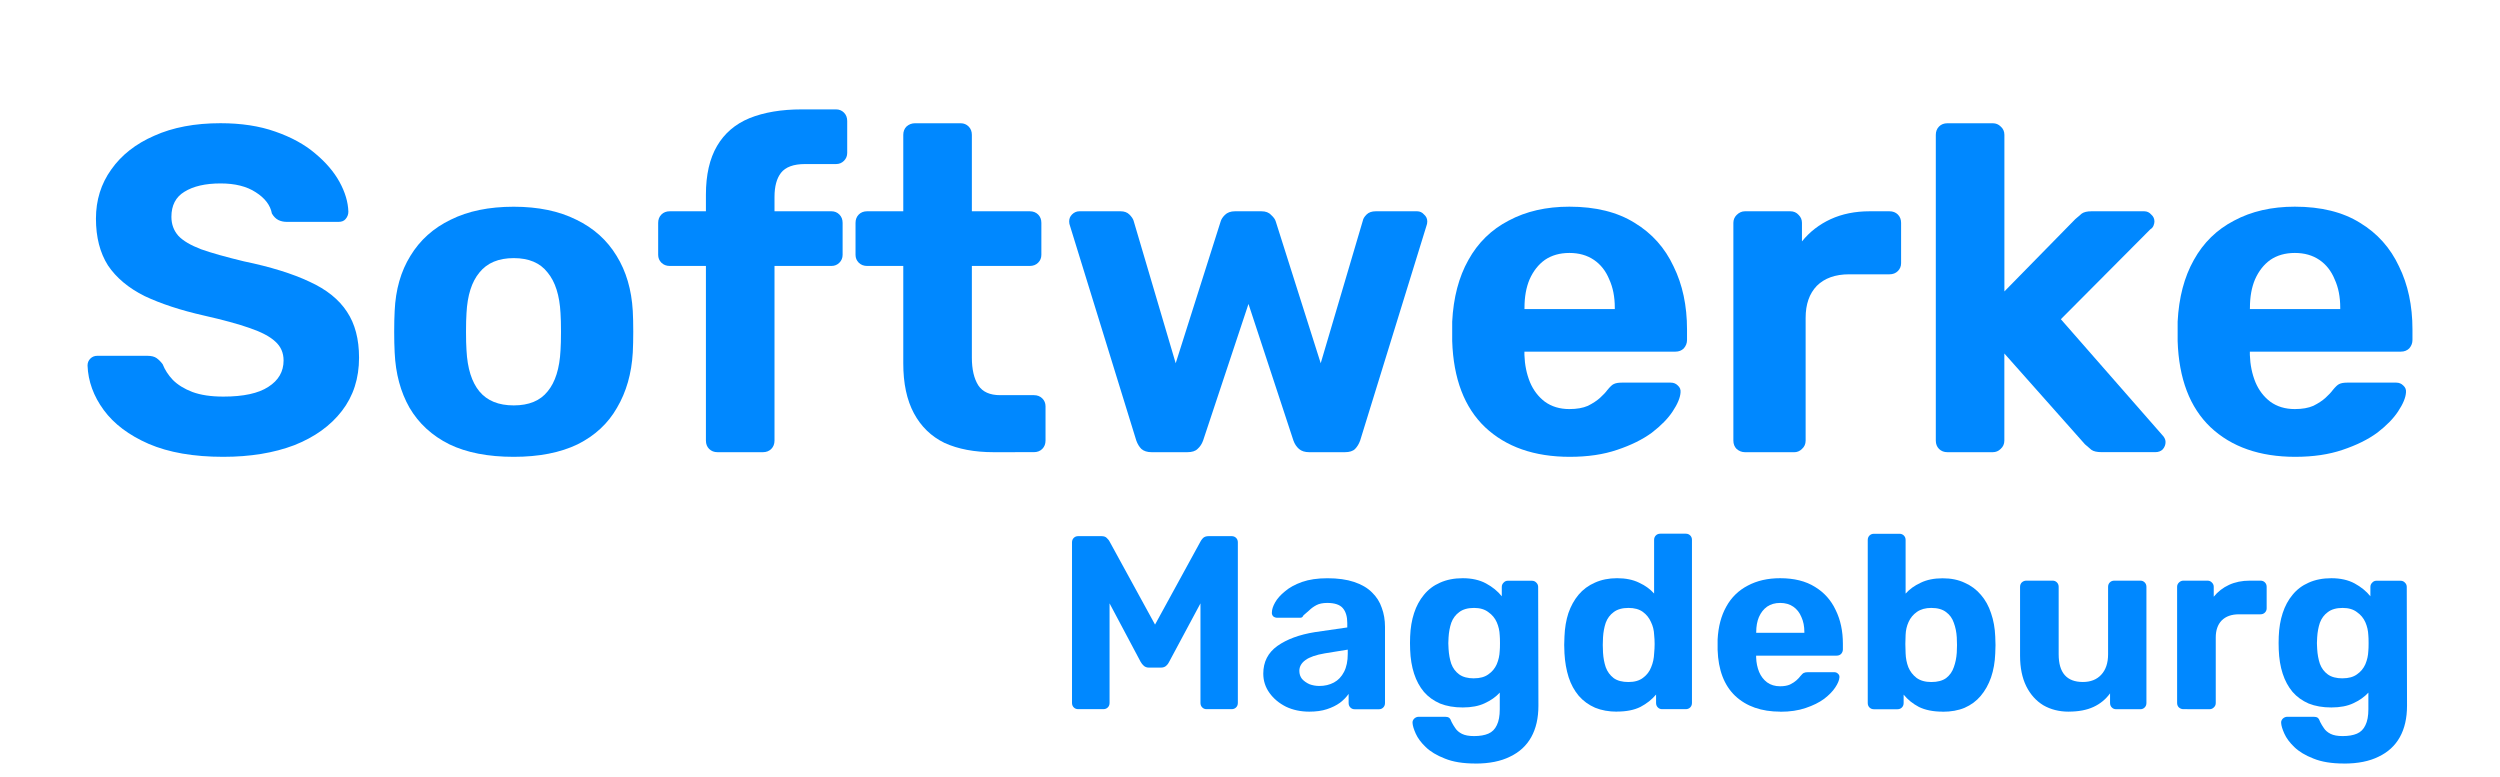 <?xml version="1.0" encoding="UTF-8"?>
<svg width="57.117mm" height="17.745mm" version="1.1" viewBox="0 0 57.117 17.745" xmlns="http://www.w3.org/2000/svg" xmlns:cc="http://creativecommons.org/ns#" xmlns:dc="http://purl.org/dc/elements/1.1/" xmlns:rdf="http://www.w3.org/1999/02/22-rdf-syntax-ns#">
 <g transform="translate(-21.011 -35.833)" fill="#08f" stroke-width=".265">
  <g aria-label="Softwerke">
   <path d="m26.112 46.27q-1.016 0-1.704-0.296-0.677-0.296-1.027-0.773-0.349-0.476-0.37-1.016 0-0.095 0.064-0.159 0.064-0.064 0.159-0.064h1.143q0.138 0 0.212 0.053 0.074 0.053 0.138 0.138 0.074 0.191 0.233 0.36 0.169 0.169 0.445 0.275 0.286 0.106 0.709 0.106 0.688 0 1.027-0.222 0.349-0.222 0.349-0.603 0-0.265-0.191-0.434-0.18-0.169-0.582-0.307-0.392-0.138-1.048-0.286-0.794-0.18-1.355-0.445-0.55-0.275-0.836-0.699-0.275-0.434-0.275-1.069t0.349-1.122q0.349-0.497 0.984-0.773 0.635-0.286 1.513-0.286 0.709 0 1.249 0.191 0.55 0.191 0.91 0.497 0.37 0.307 0.561 0.656 0.191 0.349 0.201 0.677 0 0.095-0.064 0.169-0.053 0.064-0.159 0.064h-1.185q-0.106 0-0.191-0.042-0.085-0.042-0.148-0.148-0.053-0.286-0.37-0.487-0.307-0.201-0.804-0.201-0.519 0-0.826 0.191-0.296 0.18-0.296 0.572 0 0.254 0.159 0.434 0.159 0.169 0.519 0.307 0.36 0.127 0.974 0.275 0.921 0.191 1.503 0.466 0.582 0.265 0.857 0.688 0.275 0.413 0.275 1.048 0 0.709-0.392 1.217-0.392 0.508-1.09 0.783-0.699 0.265-1.619 0.265z"/>
   <path d="m32.748 46.27q-0.878 0-1.471-0.286-0.593-0.296-0.91-0.836-0.307-0.54-0.339-1.259-0.011-0.212-0.011-0.476 0-0.275 0.011-0.476 0.032-0.73 0.36-1.259 0.328-0.54 0.921-0.826 0.593-0.296 1.439-0.296 0.836 0 1.429 0.296 0.593 0.286 0.921 0.826 0.328 0.529 0.37 1.259 0.011 0.201 0.011 0.476 0 0.265-0.011 0.476-0.042 0.72-0.36 1.259-0.307 0.54-0.9 0.836-0.593 0.286-1.46 0.286zm0-1.175q0.519 0 0.773-0.318 0.265-0.318 0.296-0.942 0.011-0.159 0.011-0.423 0-0.265-0.011-0.423-0.032-0.614-0.296-0.931-0.254-0.328-0.773-0.328t-0.783 0.328q-0.265 0.318-0.296 0.931-0.011 0.159-0.011 0.423 0 0.265 0.011 0.423 0.032 0.624 0.296 0.942 0.265 0.318 0.783 0.318z"/>
   <path d="m37.404 46.164q-0.116 0-0.191-0.074-0.074-0.074-0.074-0.191v-3.99h-0.826q-0.116 0-0.191-0.074-0.074-0.074-0.074-0.18v-0.73q0-0.116 0.074-0.191 0.074-0.074 0.191-0.074h0.826v-0.381q0-0.677 0.254-1.111t0.741-0.635q0.497-0.201 1.196-0.201h0.783q0.106 0 0.18 0.074 0.074 0.074 0.074 0.191v0.73q0 0.106-0.074 0.18-0.074 0.074-0.18 0.074h-0.709q-0.392 0-0.55 0.201-0.148 0.191-0.148 0.55v0.328h1.302q0.106 0 0.18 0.074 0.074 0.074 0.074 0.191v0.73q0 0.106-0.074 0.18-0.074 0.074-0.18 0.074h-1.302v3.99q0 0.116-0.074 0.191-0.074 0.074-0.191 0.074z"/>
   <path d="m43.712 46.164q-0.656 0-1.122-0.212-0.455-0.222-0.699-0.677t-0.243-1.143v-2.223h-0.826q-0.116 0-0.191-0.074-0.074-0.074-0.074-0.18v-0.73q0-0.116 0.074-0.191 0.074-0.074 0.191-0.074h0.826v-1.746q0-0.116 0.074-0.191 0.085-0.074 0.191-0.074h1.048q0.106 0 0.18 0.074 0.074 0.074 0.074 0.191v1.746h1.323q0.116 0 0.191 0.074 0.074 0.074 0.074 0.191v0.73q0 0.106-0.074 0.18-0.074 0.074-0.191 0.074h-1.323v2.095q0 0.402 0.148 0.635 0.148 0.222 0.497 0.222h0.773q0.116 0 0.191 0.074 0.074 0.074 0.074 0.18v0.783q0 0.116-0.074 0.191-0.074 0.074-0.191 0.074z"/>
   <path d="m47.321 46.164q-0.148 0-0.233-0.074-0.074-0.074-0.116-0.191l-1.513-4.9q-0.021-0.053-0.021-0.106 0-0.095 0.064-0.159 0.074-0.074 0.169-0.074h0.942q0.127 0 0.201 0.074 0.074 0.074 0.095 0.138l0.963 3.26 1.027-3.239q0.021-0.074 0.095-0.148 0.085-0.085 0.233-0.085h0.603q0.148 0 0.222 0.085 0.085 0.074 0.106 0.148l1.027 3.239 0.963-3.26q0.011-0.064 0.085-0.138 0.074-0.074 0.212-0.074h0.942q0.095 0 0.159 0.074 0.074 0.064 0.074 0.159 0 0.053-0.021 0.106l-1.513 4.9q-0.042 0.116-0.116 0.191-0.074 0.074-0.233 0.074h-0.815q-0.148 0-0.233-0.074-0.085-0.074-0.127-0.191l-1.027-3.122-1.037 3.122q-0.042 0.116-0.127 0.191-0.074 0.074-0.233 0.074z"/>
   <path d="m56.877 46.27q-1.217 0-1.937-0.677-0.709-0.677-0.751-1.968 0-0.085 0-0.222 0-0.148 0-0.222 0.042-0.826 0.37-1.408 0.328-0.593 0.921-0.9 0.593-0.318 1.386-0.318 0.9 0 1.492 0.37 0.593 0.36 0.889 0.995 0.307 0.624 0.307 1.439v0.243q0 0.106-0.074 0.191-0.074 0.074-0.191 0.074h-3.45t0 0.032q0 0.021 0 0.042 0.011 0.339 0.127 0.624 0.116 0.275 0.339 0.445 0.233 0.169 0.561 0.169 0.254 0 0.423-0.074 0.169-0.085 0.275-0.18 0.116-0.106 0.169-0.18 0.095-0.116 0.148-0.138 0.064-0.032 0.18-0.032h1.122q0.095 0 0.159 0.064 0.074 0.064 0.064 0.159-0.011 0.18-0.18 0.434-0.159 0.243-0.476 0.487-0.318 0.233-0.794 0.392-0.466 0.159-1.079 0.159zm-1.037-3.376h2.064v-0.032q0-0.37-0.127-0.646-0.116-0.286-0.349-0.445-0.233-0.159-0.561-0.159t-0.561 0.159q-0.222 0.159-0.349 0.445-0.116 0.275-0.116 0.646z"/>
   <path d="m60.878 46.164q-0.106 0-0.191-0.074-0.074-0.074-0.074-0.191v-4.974q0-0.106 0.074-0.18 0.085-0.085 0.191-0.085h1.037q0.116 0 0.191 0.085 0.074 0.074 0.074 0.18v0.423q0.265-0.328 0.656-0.508 0.392-0.18 0.889-0.18h0.455q0.116 0 0.191 0.074 0.074 0.074 0.074 0.191v0.921q0 0.106-0.074 0.18-0.074 0.074-0.191 0.074h-0.921q-0.476 0-0.741 0.265-0.254 0.265-0.254 0.73v2.805q0 0.116-0.085 0.191-0.074 0.074-0.18 0.074z"/>
   <path d="m65.503 46.164q-0.116 0-0.191-0.074-0.074-0.074-0.074-0.191v-6.985q0-0.116 0.074-0.191 0.074-0.074 0.191-0.074h1.037q0.106 0 0.18 0.074 0.085 0.074 0.085 0.191v3.577l1.619-1.651q0.085-0.074 0.148-0.127 0.074-0.053 0.222-0.053h1.206q0.095 0 0.159 0.074 0.074 0.064 0.074 0.159 0 0.042-0.021 0.095t-0.074 0.085l-2.043 2.053 2.307 2.635q0.085 0.085 0.085 0.169 0 0.095-0.064 0.169-0.064 0.064-0.169 0.064h-1.228q-0.159 0-0.233-0.053-0.064-0.053-0.148-0.127l-1.841-2.074v1.99q0 0.116-0.085 0.191-0.074 0.074-0.18 0.074z"/>
   <path d="m73.451 46.27q-1.217 0-1.937-0.677-0.709-0.677-0.751-1.968 0-0.085 0-0.222 0-0.148 0-0.222 0.042-0.826 0.37-1.408 0.328-0.593 0.921-0.9 0.593-0.318 1.386-0.318 0.9 0 1.492 0.37 0.593 0.36 0.889 0.995 0.307 0.624 0.307 1.439v0.243q0 0.106-0.074 0.191-0.074 0.074-0.191 0.074h-3.45t0 0.032q0 0.021 0 0.042 0.011 0.339 0.127 0.624 0.116 0.275 0.339 0.445 0.233 0.169 0.561 0.169 0.254 0 0.423-0.074 0.169-0.085 0.275-0.18 0.116-0.106 0.169-0.18 0.095-0.116 0.148-0.138 0.064-0.032 0.18-0.032h1.122q0.095 0 0.159 0.064 0.074 0.064 0.064 0.159-0.011 0.18-0.18 0.434-0.159 0.243-0.476 0.487-0.318 0.233-0.794 0.392-0.466 0.159-1.079 0.159zm-1.037-3.376h2.064v-0.032q0-0.37-0.127-0.646-0.116-0.286-0.349-0.445-0.233-0.159-0.561-0.159-0.328 0-0.561 0.159-0.222 0.159-0.349 0.445-0.116 0.275-0.116 0.646z"/>
  </g>
  <g aria-label="Magdeburg">
   <path d="m45.645 52.035q-0.062 0-0.102-0.04t-0.04-0.102v-3.669q0-0.062 0.04-0.102t0.102-0.04h0.531q0.085 0 0.124 0.045 0.045 0.045 0.056 0.068l1.044 1.908 1.044-1.908q0.011-0.023 0.051-0.068 0.045-0.045 0.13-0.045h0.525q0.062 0 0.102 0.04t0.04 0.102v3.669q0 0.062-0.04 0.102t-0.102 0.04h-0.576q-0.056 0-0.096-0.04-0.04-0.04-0.04-0.102v-2.275l-0.717 1.338q-0.023 0.051-0.068 0.09-0.045 0.04-0.124 0.04h-0.265q-0.073 0-0.119-0.04-0.045-0.04-0.073-0.09l-0.711-1.338v2.275q0 0.062-0.04 0.102t-0.102 0.04z"/>
   <path d="m50.928 52.092q-0.299 0-0.536-0.113-0.237-0.119-0.378-0.316t-0.141-0.44q0-0.401 0.322-0.632 0.327-0.231 0.858-0.316l0.739-0.107v-0.102q0-0.22-0.102-0.339-0.102-0.119-0.356-0.119-0.152 0-0.248 0.051-0.096 0.051-0.164 0.119-0.068 0.062-0.13 0.113-0.017 0.034-0.034 0.045-0.017 0.011-0.045 0.011h-0.519q-0.056 0-0.096-0.034-0.034-0.04-0.028-0.09 0-0.096 0.073-0.226 0.073-0.13 0.226-0.254 0.152-0.13 0.389-0.214 0.243-0.085 0.581-0.085 0.356 0 0.61 0.085t0.406 0.237q0.158 0.152 0.226 0.356 0.073 0.198 0.073 0.429v1.744q0 0.062-0.04 0.102t-0.096 0.04h-0.559q-0.056 0-0.096-0.04t-0.04-0.102v-0.209q-0.073 0.107-0.198 0.203-0.124 0.09-0.299 0.147-0.169 0.056-0.401 0.056zm0.226-0.587q0.186 0 0.333-0.079 0.147-0.079 0.231-0.243 0.085-0.164 0.085-0.412v-0.096l-0.525 0.085q-0.299 0.051-0.44 0.152-0.141 0.102-0.141 0.248 0 0.107 0.062 0.186 0.068 0.073 0.169 0.119 0.107 0.04 0.226 0.04z"/>
   <path d="m54.716 53.277q-0.418 0-0.694-0.113-0.277-0.107-0.44-0.265-0.158-0.152-0.226-0.305-0.068-0.152-0.073-0.243-0.006-0.056 0.04-0.102 0.045-0.04 0.102-0.04h0.604q0.056 0 0.09 0.023 0.034 0.028 0.056 0.096 0.034 0.068 0.085 0.141 0.051 0.079 0.152 0.13 0.102 0.051 0.277 0.051 0.198 0 0.327-0.056t0.192-0.192q0.068-0.135 0.068-0.367v-0.378q-0.135 0.147-0.344 0.243-0.203 0.096-0.502 0.096-0.294 0-0.519-0.09-0.22-0.096-0.367-0.265-0.147-0.175-0.226-0.418-0.079-0.243-0.09-0.548-0.006-0.152 0-0.299 0.011-0.294 0.09-0.536t0.226-0.418q0.147-0.181 0.367-0.277 0.226-0.102 0.519-0.102 0.31 0 0.531 0.119t0.361 0.294v-0.214q0-0.056 0.04-0.096 0.04-0.045 0.096-0.045h0.553q0.062 0 0.102 0.045 0.04 0.04 0.04 0.096l0.006 2.715q0 0.423-0.164 0.717t-0.485 0.446q-0.316 0.158-0.79 0.158zm-0.028-1.947q0.203 0 0.327-0.09 0.13-0.09 0.192-0.231 0.062-0.147 0.068-0.305 0.006-0.062 0.006-0.175 0-0.119-0.006-0.181-0.006-0.158-0.068-0.299-0.062-0.141-0.192-0.231-0.124-0.096-0.327-0.096-0.214 0-0.339 0.096-0.124 0.09-0.181 0.243-0.051 0.152-0.062 0.333-0.011 0.135 0 0.265 0.011 0.186 0.062 0.339 0.056 0.152 0.181 0.243 0.124 0.09 0.339 0.09z"/>
   <path d="m57.956 52.092q-0.282 0-0.502-0.09-0.22-0.096-0.373-0.271-0.152-0.181-0.231-0.423-0.079-0.248-0.096-0.548-0.006-0.107-0.006-0.192 0-0.09 0.006-0.192 0.011-0.294 0.09-0.536 0.085-0.243 0.231-0.418 0.152-0.181 0.373-0.277 0.226-0.102 0.508-0.102 0.294 0 0.502 0.102 0.209 0.096 0.344 0.248v-1.225q0-0.062 0.04-0.102t0.102-0.04h0.581q0.062 0 0.102 0.04t0.04 0.102v3.725q0 0.062-0.04 0.102t-0.102 0.04h-0.542q-0.056 0-0.096-0.04t-0.04-0.102v-0.192q-0.141 0.169-0.356 0.282-0.214 0.107-0.536 0.107zm0.26-0.677q0.209 0 0.333-0.096 0.13-0.096 0.186-0.243 0.062-0.147 0.068-0.316 0.011-0.107 0.011-0.214t-0.011-0.209q-0.006-0.158-0.073-0.294-0.062-0.141-0.186-0.231-0.124-0.09-0.327-0.09-0.214 0-0.339 0.096-0.124 0.09-0.181 0.243-0.051 0.152-0.062 0.333-0.011 0.175 0 0.35 0.011 0.181 0.062 0.333 0.056 0.152 0.181 0.248 0.124 0.09 0.339 0.09z"/>
   <path d="m61.687 52.092q-0.649 0-1.033-0.361-0.378-0.361-0.401-1.05 0-0.045 0-0.119 0-0.079 0-0.119 0.023-0.44 0.198-0.751 0.175-0.316 0.491-0.48 0.316-0.169 0.739-0.169 0.48 0 0.796 0.198 0.316 0.192 0.474 0.531 0.164 0.333 0.164 0.768v0.13q0 0.056-0.04 0.102-0.04 0.04-0.102 0.04h-1.84t0 0.017q0 0.011 0 0.023 0.006 0.181 0.068 0.333 0.062 0.147 0.181 0.237 0.124 0.09 0.299 0.09 0.135 0 0.226-0.04 0.09-0.045 0.147-0.096 0.062-0.056 0.09-0.096 0.051-0.062 0.079-0.073 0.034-0.017 0.096-0.017h0.598q0.051 0 0.085 0.034 0.04 0.034 0.034 0.085-0.006 0.096-0.096 0.231-0.085 0.13-0.254 0.26-0.169 0.124-0.423 0.209-0.248 0.085-0.576 0.085zm-0.553-1.801h1.101v-0.017q0-0.198-0.068-0.344-0.062-0.152-0.186-0.237-0.124-0.085-0.299-0.085-0.175 0-0.299 0.085-0.119 0.085-0.186 0.237-0.062 0.147-0.062 0.344z"/>
   <path d="m65.395 52.092q-0.322 0-0.542-0.107-0.214-0.113-0.35-0.282v0.192q0 0.062-0.04 0.102t-0.102 0.04h-0.536q-0.062 0-0.102-0.04t-0.04-0.102v-3.725q0-0.062 0.04-0.102t0.102-0.04h0.581q0.062 0 0.102 0.04t0.04 0.102v1.225q0.135-0.152 0.344-0.248 0.209-0.102 0.502-0.102 0.288 0 0.502 0.102 0.22 0.096 0.373 0.277 0.152 0.175 0.231 0.418 0.085 0.243 0.096 0.536 0.006 0.102 0.006 0.192 0 0.085-0.006 0.192-0.011 0.299-0.096 0.548-0.085 0.243-0.237 0.423-0.147 0.175-0.367 0.271-0.214 0.09-0.502 0.09zm-0.26-0.677q0.214 0 0.339-0.09 0.124-0.096 0.175-0.248 0.056-0.152 0.068-0.333 0.011-0.175 0-0.35-0.011-0.181-0.068-0.333-0.051-0.152-0.175-0.243-0.124-0.096-0.339-0.096-0.198 0-0.327 0.09t-0.192 0.231q-0.062 0.135-0.068 0.294-0.006 0.102-0.006 0.209t0.006 0.214q0.006 0.169 0.062 0.316 0.062 0.147 0.186 0.243 0.13 0.096 0.339 0.096z"/>
   <path d="m68.274 52.092q-0.327 0-0.581-0.147-0.248-0.152-0.389-0.435-0.141-0.288-0.141-0.694v-1.575q0-0.062 0.04-0.102 0.045-0.04 0.102-0.04h0.604q0.056 0 0.096 0.04 0.04 0.04 0.04 0.102v1.541q0 0.632 0.553 0.632 0.265 0 0.418-0.164 0.158-0.169 0.158-0.468v-1.541q0-0.062 0.04-0.102t0.102-0.04h0.598q0.056 0 0.096 0.04 0.04 0.04 0.04 0.102v2.653q0 0.062-0.04 0.102t-0.096 0.04h-0.559q-0.056 0-0.096-0.04t-0.04-0.102v-0.22q-0.147 0.203-0.378 0.31t-0.564 0.107z"/>
   <path d="m70.893 52.035q-0.056 0-0.102-0.04-0.04-0.04-0.04-0.102v-2.653q0-0.056 0.04-0.096 0.045-0.045 0.102-0.045h0.553q0.062 0 0.102 0.045 0.04 0.04 0.04 0.096v0.226q0.141-0.175 0.35-0.271 0.209-0.096 0.474-0.096h0.243q0.062 0 0.102 0.04t0.04 0.102v0.491q0 0.056-0.04 0.096-0.04 0.04-0.102 0.04h-0.491q-0.254 0-0.395 0.141-0.135 0.141-0.135 0.389v1.496q0 0.062-0.045 0.102-0.04 0.04-0.096 0.04z"/>
   <path d="m74.561 53.277q-0.418 0-0.694-0.113-0.277-0.107-0.44-0.265-0.158-0.152-0.226-0.305-0.068-0.152-0.073-0.243-0.006-0.056 0.04-0.102 0.045-0.04 0.102-0.04h0.604q0.056 0 0.09 0.023 0.034 0.028 0.056 0.096 0.034 0.068 0.085 0.141 0.051 0.079 0.152 0.13 0.102 0.051 0.277 0.051 0.198 0 0.327-0.056t0.192-0.192q0.068-0.135 0.068-0.367v-0.378q-0.135 0.147-0.344 0.243-0.203 0.096-0.502 0.096-0.294 0-0.519-0.09-0.22-0.096-0.367-0.265-0.147-0.175-0.226-0.418-0.079-0.243-0.09-0.548-0.006-0.152 0-0.299 0.011-0.294 0.09-0.536t0.226-0.418q0.147-0.181 0.367-0.277 0.226-0.102 0.519-0.102 0.31 0 0.531 0.119 0.22 0.119 0.361 0.294v-0.214q0-0.056 0.04-0.096 0.04-0.045 0.096-0.045h0.553q0.062 0 0.102 0.045 0.04 0.04 0.04 0.096l0.006 2.715q0 0.423-0.164 0.717t-0.485 0.446q-0.316 0.158-0.79 0.158zm-0.028-1.947q0.203 0 0.327-0.09 0.13-0.09 0.192-0.231 0.062-0.147 0.068-0.305 0.006-0.062 0.006-0.175 0-0.119-0.006-0.181-0.006-0.158-0.068-0.299-0.062-0.141-0.192-0.231-0.124-0.096-0.327-0.096-0.214 0-0.339 0.096-0.124 0.09-0.181 0.243-0.051 0.152-0.062 0.333-0.011 0.135 0 0.265 0.011 0.186 0.062 0.339 0.056 0.152 0.181 0.243 0.124 0.09 0.339 0.09z"/>
  </g>
 </g>
</svg>
